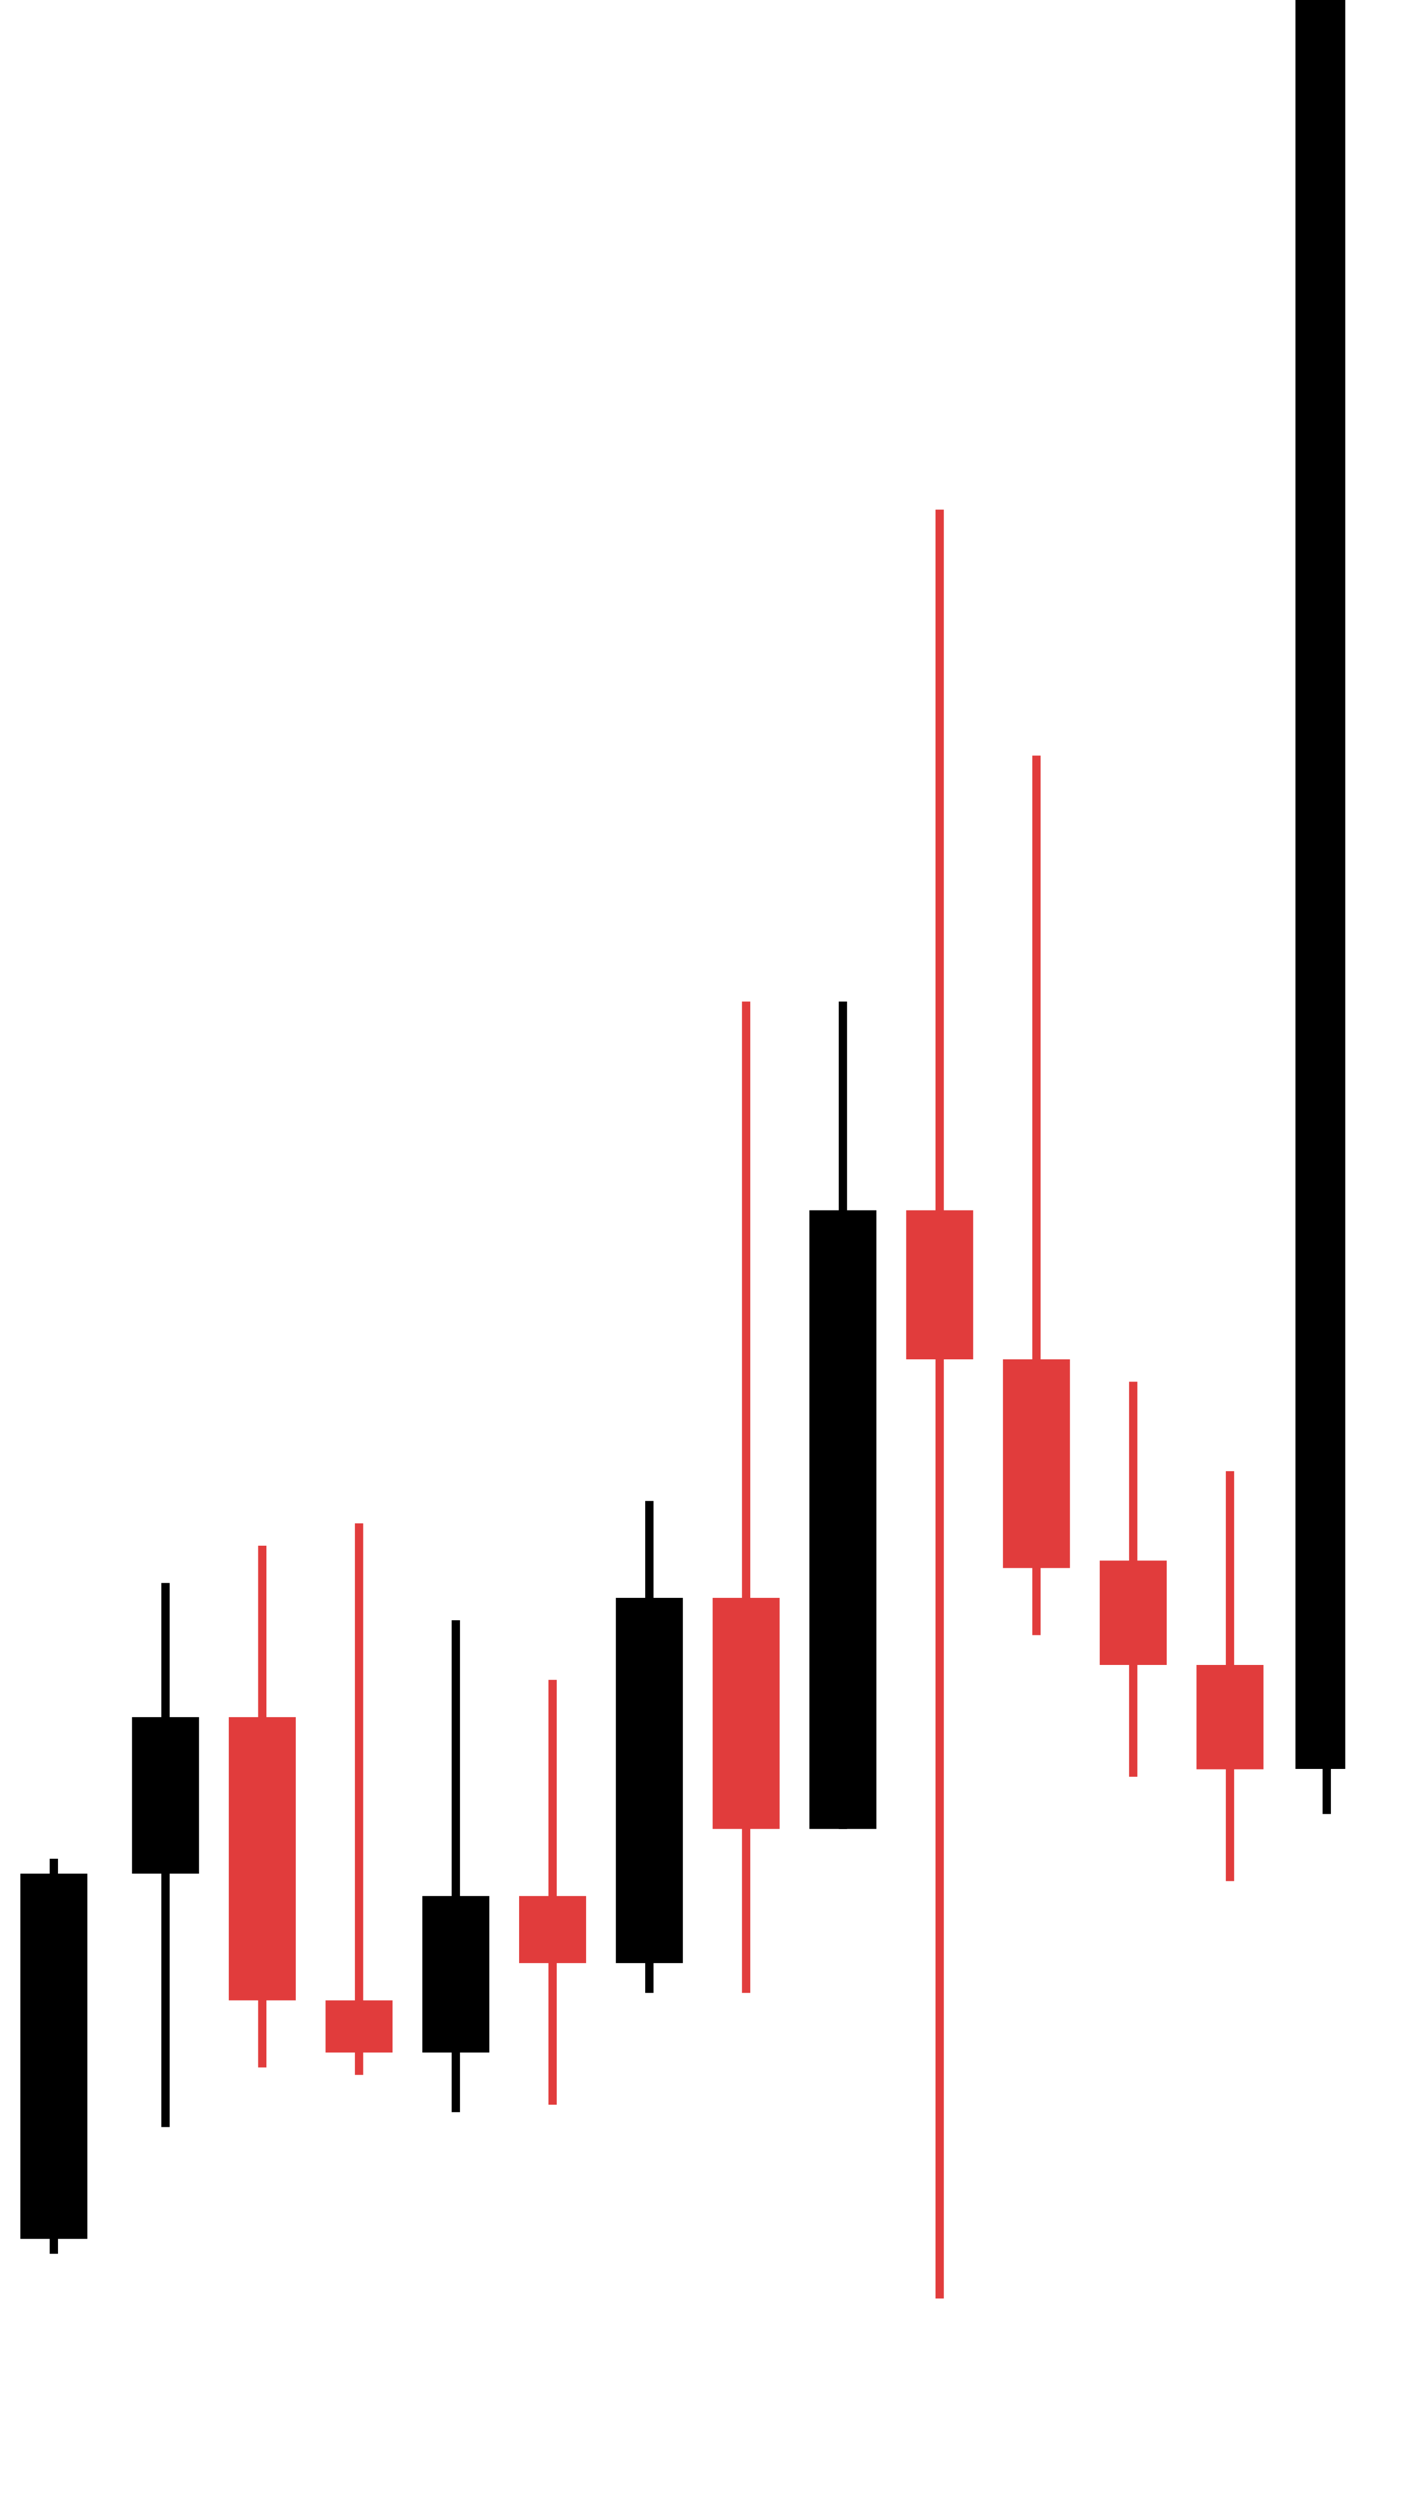 <svg width="171" height="301" viewBox="0 0 171 301" fill="none" xmlns="http://www.w3.org/2000/svg">
<g clip-path="url(#clip0_86_239)">
<rect x="144.584" y="200.979" width="7.068" height="11.565" fill="#E13C3C" stroke="#E13C3C"/>
<path d="M148.118 177.144V226.507" stroke="#E13C3C"/>
<rect x="132.931" y="188.414" width="7.068" height="11.565" fill="#E13C3C" stroke="#E13C3C"/>
<path d="M136.465 166.374V213.942" stroke="#E13C3C"/>
<rect x="121.277" y="164.181" width="7.068" height="24.13" fill="#E13C3C" stroke="#E13C3C"/>
<path d="M124.811 90.983V196.889" stroke="#E13C3C"/>
<rect x="109.624" y="146.231" width="7.068" height="16.95" fill="#E13C3C" stroke="#E13C3C"/>
<path d="M113.158 61.365L113.158 276.767" stroke="#E13C3C"/>
<rect x="86.317" y="192.901" width="7.068" height="26.823" fill="#E13C3C" stroke="#E13C3C"/>
<path d="M89.851 120.6L89.851 239.969" stroke="#E13C3C"/>
<rect x="63.011" y="228.802" width="7.068" height="7.078" fill="#E13C3C" stroke="#E13C3C"/>
<path d="M66.545 202.274V253.432" stroke="#E13C3C"/>
<rect x="39.704" y="241.367" width="7.068" height="5.283" fill="#E13C3C" stroke="#E13C3C"/>
<path d="M43.238 183.426L43.238 249.842" stroke="#E13C3C"/>
<rect x="28.051" y="207.261" width="7.068" height="33.105" fill="#E13C3C" stroke="#E13C3C"/>
<path d="M31.585 186.119L31.585 248.944" stroke="#E13C3C"/>
<rect x="156.5" y="-4.5" width="5" height="217" fill="black" stroke="black"/>
<path d="M159.771 172.656V218.429" stroke="black"/>
<rect x="97.971" y="146.231" width="7.068" height="73.493" fill="black" stroke="black"/>
<path d="M101.505 120.6V220.224" stroke="black"/>
<rect x="74.664" y="192.901" width="7.068" height="42.978" fill="black" stroke="black"/>
<path d="M78.198 180.734V239.969" stroke="black"/>
<rect x="51.357" y="228.802" width="7.068" height="17.848" fill="black" stroke="black"/>
<path d="M54.891 195.094V254.329" stroke="black"/>
<rect x="16.398" y="207.261" width="7.068" height="17.848" fill="black" stroke="black"/>
<path d="M19.931 190.606L19.931 256.124" stroke="black"/>
<rect x="2.951" y="226.109" width="7.068" height="42.978" fill="black" stroke="black"/>
<path d="M6.485 223.814L6.485 271.382" stroke="black"/>
</g>
<defs>
<clipPath id="clip0_86_239">
<rect width="207" height="324" fill="white" transform="translate(0 -23)"/>
</clipPath>
</defs>
</svg>
